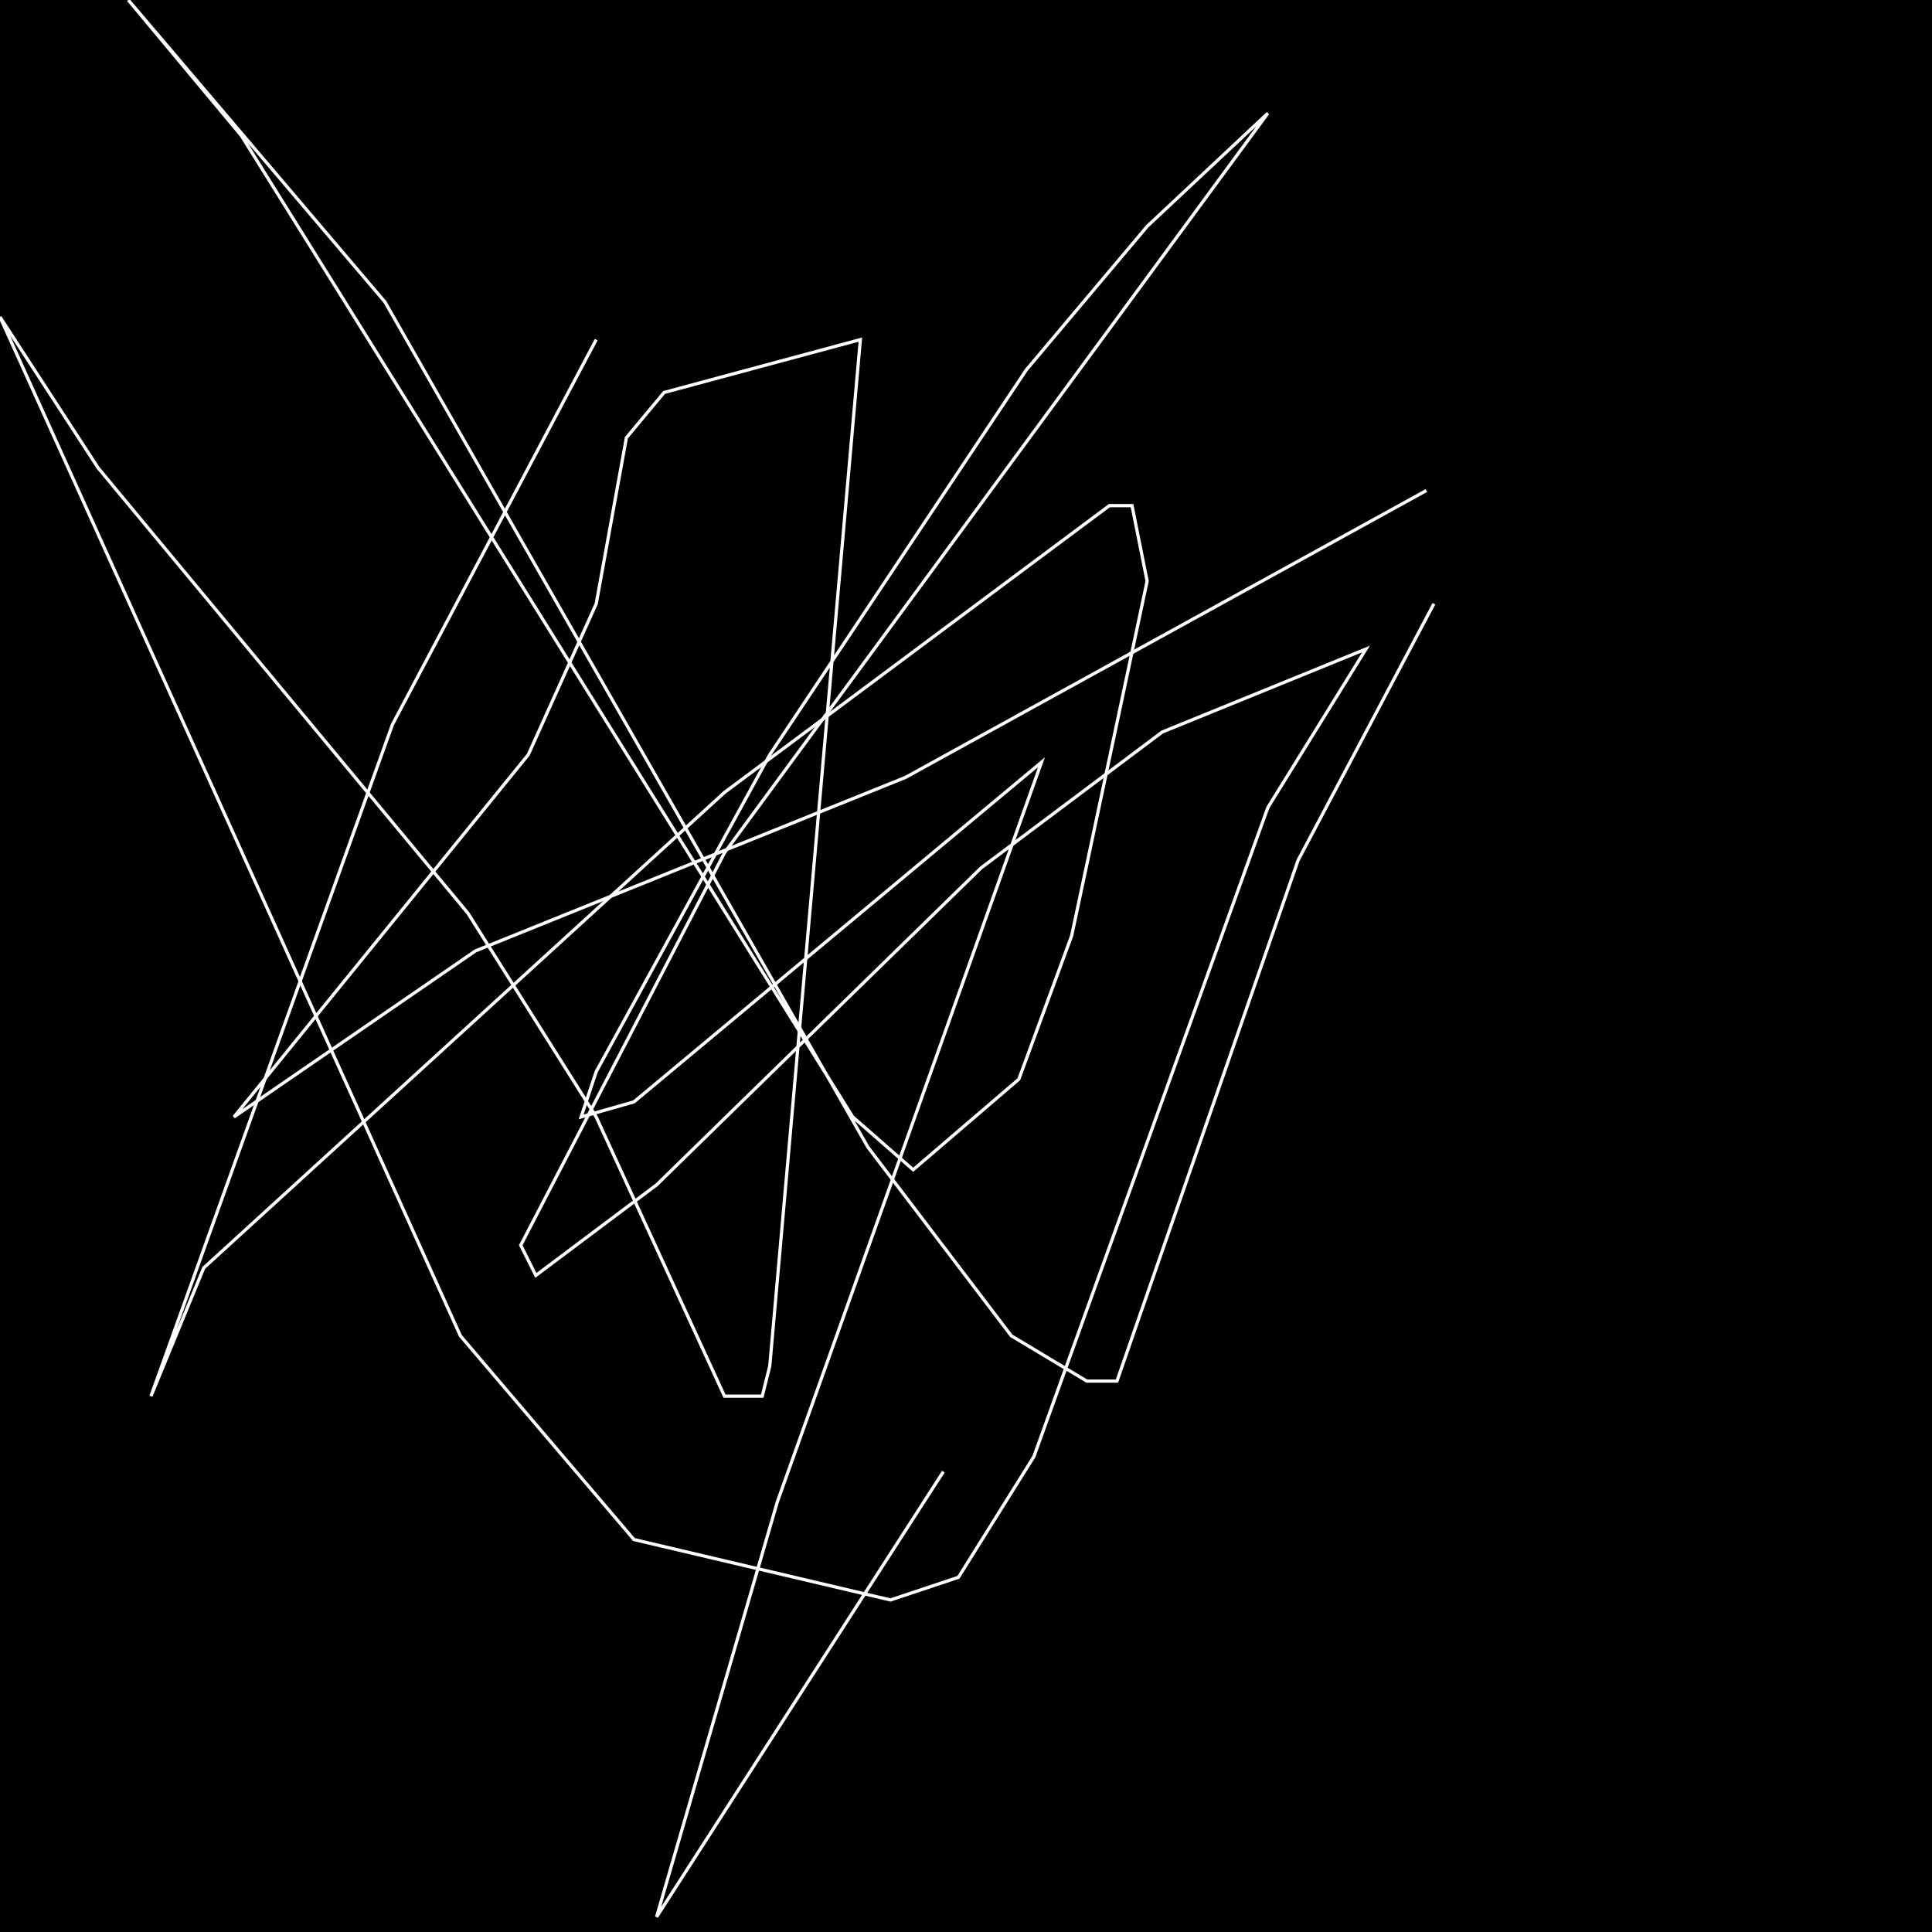 <?xml version="1.0" encoding="UTF-8" standalone="no"?>
<!--Created with ndjsontosvg (https:https://github.com/thompson318/ndjsontosvg) 
	from the simplified Google quickdraw data set. key_id = 6124934654853120-->
<svg width="600" height="600"
	xmlns="http://www.w3.org/2000/svg">
	xmlns:ndjsontosvg="https://github.com/thompson318/ndjsontosvg"
	xmlns:quickdraw="https://quickdraw.withgoogle.com/data"
	xmlns:scikit-surgery="https://doi.org/10.1007/s11548-020-02180-5">

	<rect width="100%" height="100%" fill="black" />
	<path d = "M 185.16 105.47 L 121.88 225.00 L 46.88 433.59 L 63.28 393.75 L 225.00 246.09 L 344.53 157.03 L 351.56 157.03 L 356.25 180.47 L 332.81 290.62 L 316.41 335.16 L 283.59 363.28 L 264.84 346.88 L 75.00 42.19 L 39.84 0.00 L 119.53 93.75 L 269.53 356.25 L 314.06 414.84 L 337.50 428.91 L 346.88 428.91 L 403.12 267.19 L 445.31 187.50" stroke="white" fill="transparent"/>
	<path d = "M 442.97 152.34 L 281.25 241.41 L 147.66 295.31 L 72.66 346.88 L 164.06 234.38 L 185.16 187.50 L 194.53 135.94 L 206.25 121.88 L 267.19 105.47 L 239.06 424.22 L 236.72 433.59 L 225.00 433.59 L 185.16 346.88 L 145.31 283.59 L 30.47 145.31 L 0.00 98.44 L 142.97 414.84 L 196.88 478.12 L 276.56 496.88 L 297.66 489.84 L 321.09 452.34 L 393.75 250.78 L 424.22 201.56 L 360.94 227.34 L 304.69 269.53 L 203.91 367.97 L 166.41 396.09 L 161.72 386.72 L 225.00 264.84 L 393.75 35.16 L 356.25 70.31 L 318.75 114.84 L 239.06 234.38 L 185.16 332.81 L 180.47 346.88 L 196.88 342.19 L 323.44 236.72 L 241.41 466.41 L 203.91 595.31 L 292.97 457.03" stroke="white" fill="transparent"/>
</svg>